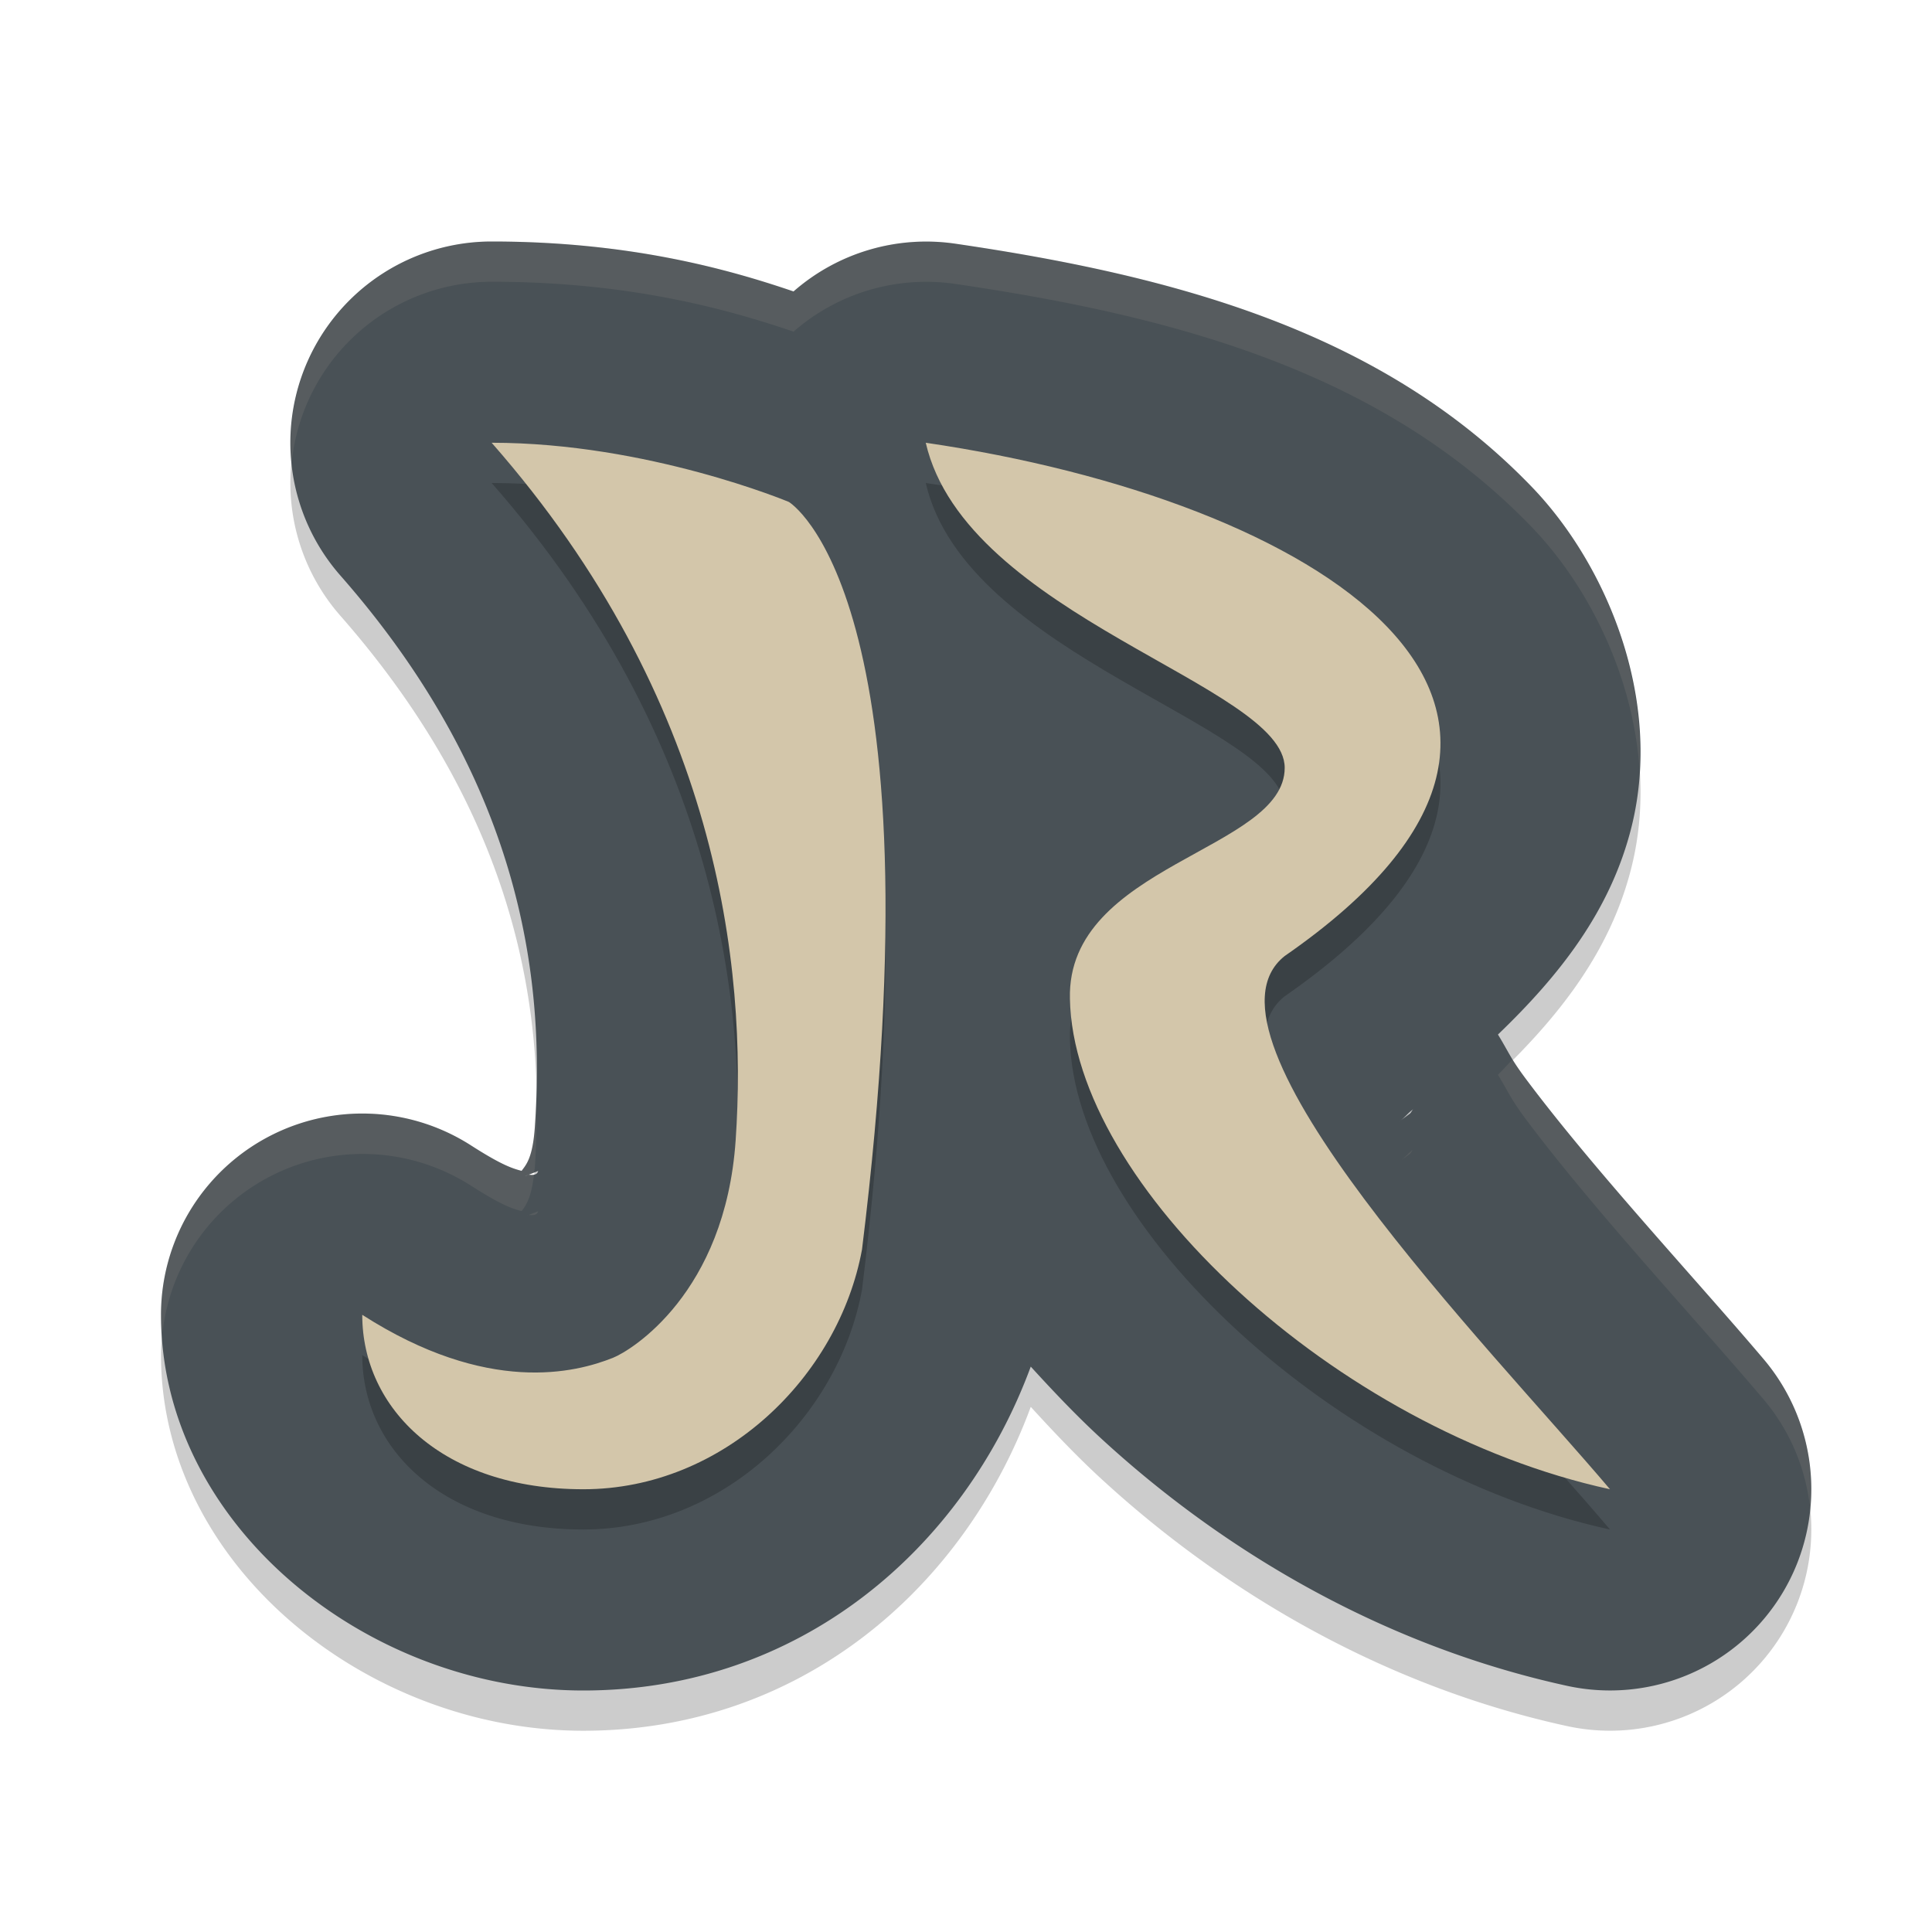 <svg xmlns="http://www.w3.org/2000/svg" width="48" height="48" version="1">
 <path style="opacity:0.2;fill-rule:evenodd" d="m 12.215,7 a 5.001,5 0 0 0 -3.758,8.299 c 4.636,5.28 5.067,10.27 4.832,13.691 -0.053,0.78 -0.216,0.946 -0.33,1.1 -0.224,-0.059 -0.49,-0.14 -1.258,-0.633 A 5.001,5 0 0 0 4,33.666 C 4,38.862 9.093,43 14.493,43 c 5.372,0 9.445,-3.516 11.116,-8.047 0.567,0.621 1.147,1.234 1.772,1.807 3.113,2.857 7.076,5.149 11.557,6.125 a 5.001,5 0 0 0 4.879,-8.117 c -1.685,-1.989 -4.219,-4.702 -5.912,-6.969 -0.382,-0.511 -0.433,-0.682 -0.689,-1.096 1.527,-1.467 2.803,-3.077 3.322,-5.172 C 41.318,18.376 39.92,15.034 38.064,13.104 34.351,9.243 29.209,7.856 23.725,7.053 a 5.001,5 0 0 0 -4.01,1.188 C 18.098,7.689 15.645,7 12.215,7 Z m 22.894,21.561 c -0.032,0.029 -0.049,0.081 -0.082,0.107 l -0.26,0.193 c 0.132,-0.091 0.213,-0.208 0.342,-0.301 z m -21.737,1.531 a 5.001,5 0 0 0 0,0.002 c -0.01,0.004 -0.005,0.12 -0.223,0.092 -7.27e-4,-0.014 -0.351,0.137 0.223,-0.094 z"/>
 <path style="fill:#495156;fill-rule:evenodd" d="m 12.215,6 a 5.001,5 0 0 0 -3.758,8.299 c 4.636,5.28 5.067,10.27 4.832,13.691 -0.053,0.78 -0.216,0.946 -0.33,1.1 -0.224,-0.059 -0.49,-0.14 -1.258,-0.633 A 5.001,5 0 0 0 4,32.666 C 4,37.862 9.093,42 14.493,42 c 5.372,0 9.445,-3.516 11.116,-8.047 0.567,0.621 1.147,1.234 1.772,1.807 3.113,2.857 7.076,5.149 11.557,6.125 a 5.001,5 0 0 0 4.879,-8.117 c -1.685,-1.989 -4.219,-4.702 -5.912,-6.969 -0.382,-0.511 -0.433,-0.682 -0.689,-1.096 1.527,-1.467 2.803,-3.077 3.322,-5.172 C 41.318,17.376 39.92,14.034 38.064,12.104 34.351,8.243 29.209,6.856 23.725,6.053 a 5.001,5 0 0 0 -4.01,1.188 C 18.098,6.689 15.645,6 12.215,6 Z m 22.894,21.561 c -0.032,0.029 -0.049,0.081 -0.082,0.107 l -0.26,0.193 c 0.132,-0.091 0.213,-0.208 0.342,-0.301 z m -21.737,1.531 a 5.001,5 0 0 0 0,0.002 c -0.01,0.004 -0.005,0.12 -0.223,0.092 -7.27e-4,-0.014 -0.351,0.137 0.223,-0.094 z"/>
 <path style="opacity:0.2;fill-rule:evenodd" d="m 12.215,12 c 5.617,6.397 6.359,12.998 6.062,17.332 -0.26,3.799 -2.597,5.221 -3.043,5.4 C 14.304,35.106 12.117,35.666 9,33.666 9,36 11.004,38 14.492,38 c 3.488,0 6.343,-2.8 6.924,-5.955 2.013,-16.286 -1.816,-18.574 -1.816,-18.574 0,0 -3.507,-1.471 -7.385,-1.471 z M 23,12 c 1,4.322 8.918,6.022 8.918,8.076 0,2.055 -5.419,2.408 -5.336,5.738 C 26.666,30.419 33.167,36.512 40,38 37,34.458 29.418,26.736 31.918,24.752 40.918,18.518 32.667,13.417 23,12 Z"/>
 <path style="fill:#d3c6aa;fill-rule:evenodd" d="M 12.215 11 C 17.832 17.397 18.574 23.998 18.277 28.332 C 18.017 32.131 15.681 33.553 15.234 33.732 C 14.304 34.106 12.117 34.666 9 32.666 C 9 35 11.004 37 14.492 37 C 17.98 37 20.835 34.2 21.416 31.045 C 23.429 14.759 19.6 12.471 19.6 12.471 C 19.6 12.471 16.093 11 12.215 11 z M 23 11 C 24 15.322 31.918 17.022 31.918 19.076 C 31.918 21.131 26.499 21.484 26.582 24.814 C 26.666 29.419 33.167 35.512 40 37 C 37 33.458 29.418 25.736 31.918 23.752 C 40.918 17.518 32.667 12.417 23 11 z"/>
 <path style="opacity:0.1;fill:#d3c6aa;fill-rule:evenodd" d="M 12.215 6 A 5.001 5 0 0 0 7.246 11.5 A 5.001 5 0 0 1 12.215 7 C 15.645 7 18.097 7.689 19.715 8.24 A 5.001 5 0 0 1 23.725 7.053 C 29.208 7.856 34.351 9.243 38.064 13.104 C 39.445 14.539 40.567 16.756 40.732 19.096 C 40.871 16.399 39.641 13.742 38.064 12.104 C 34.351 8.243 29.208 6.856 23.725 6.053 A 5.001 5 0 0 0 19.715 7.24 C 18.097 6.689 15.645 6 12.215 6 z M 37.582 26.32 C 37.457 26.446 37.344 26.579 37.215 26.703 C 37.471 27.116 37.523 27.288 37.904 27.799 C 39.598 30.066 42.132 32.779 43.816 34.768 A 5.001 5 0 0 1 44.973 37.498 A 5.001 5 0 0 0 43.816 33.768 C 42.132 31.779 39.598 29.066 37.904 26.799 C 37.748 26.589 37.664 26.456 37.582 26.32 z M 13.32 27.133 C 13.312 27.423 13.308 27.719 13.289 27.99 C 13.236 28.77 13.073 28.936 12.959 29.09 C 12.735 29.03 12.469 28.95 11.701 28.457 A 5.001 5 0 0 0 4 32.666 C 4 32.837 4.02 33.003 4.031 33.172 A 5.001 5 0 0 1 11.701 29.457 C 12.469 29.95 12.735 30.03 12.959 30.09 C 13.062 29.95 13.202 29.776 13.268 29.164 C 13.236 29.176 13.217 29.194 13.148 29.186 C 13.148 29.178 13.27 29.132 13.271 29.133 C 13.277 29.081 13.285 29.048 13.289 28.99 C 13.328 28.418 13.335 27.787 13.32 27.133 z M 35.109 28.561 C 34.981 28.653 34.899 28.77 34.768 28.861 L 35.027 28.668 C 35.06 28.642 35.077 28.589 35.109 28.561 z M 13.371 30.092 C 12.797 30.322 13.148 30.171 13.148 30.186 C 13.366 30.214 13.361 30.098 13.371 30.094 A 5.001 5 0 0 0 13.371 30.092 z"/>
</svg>
